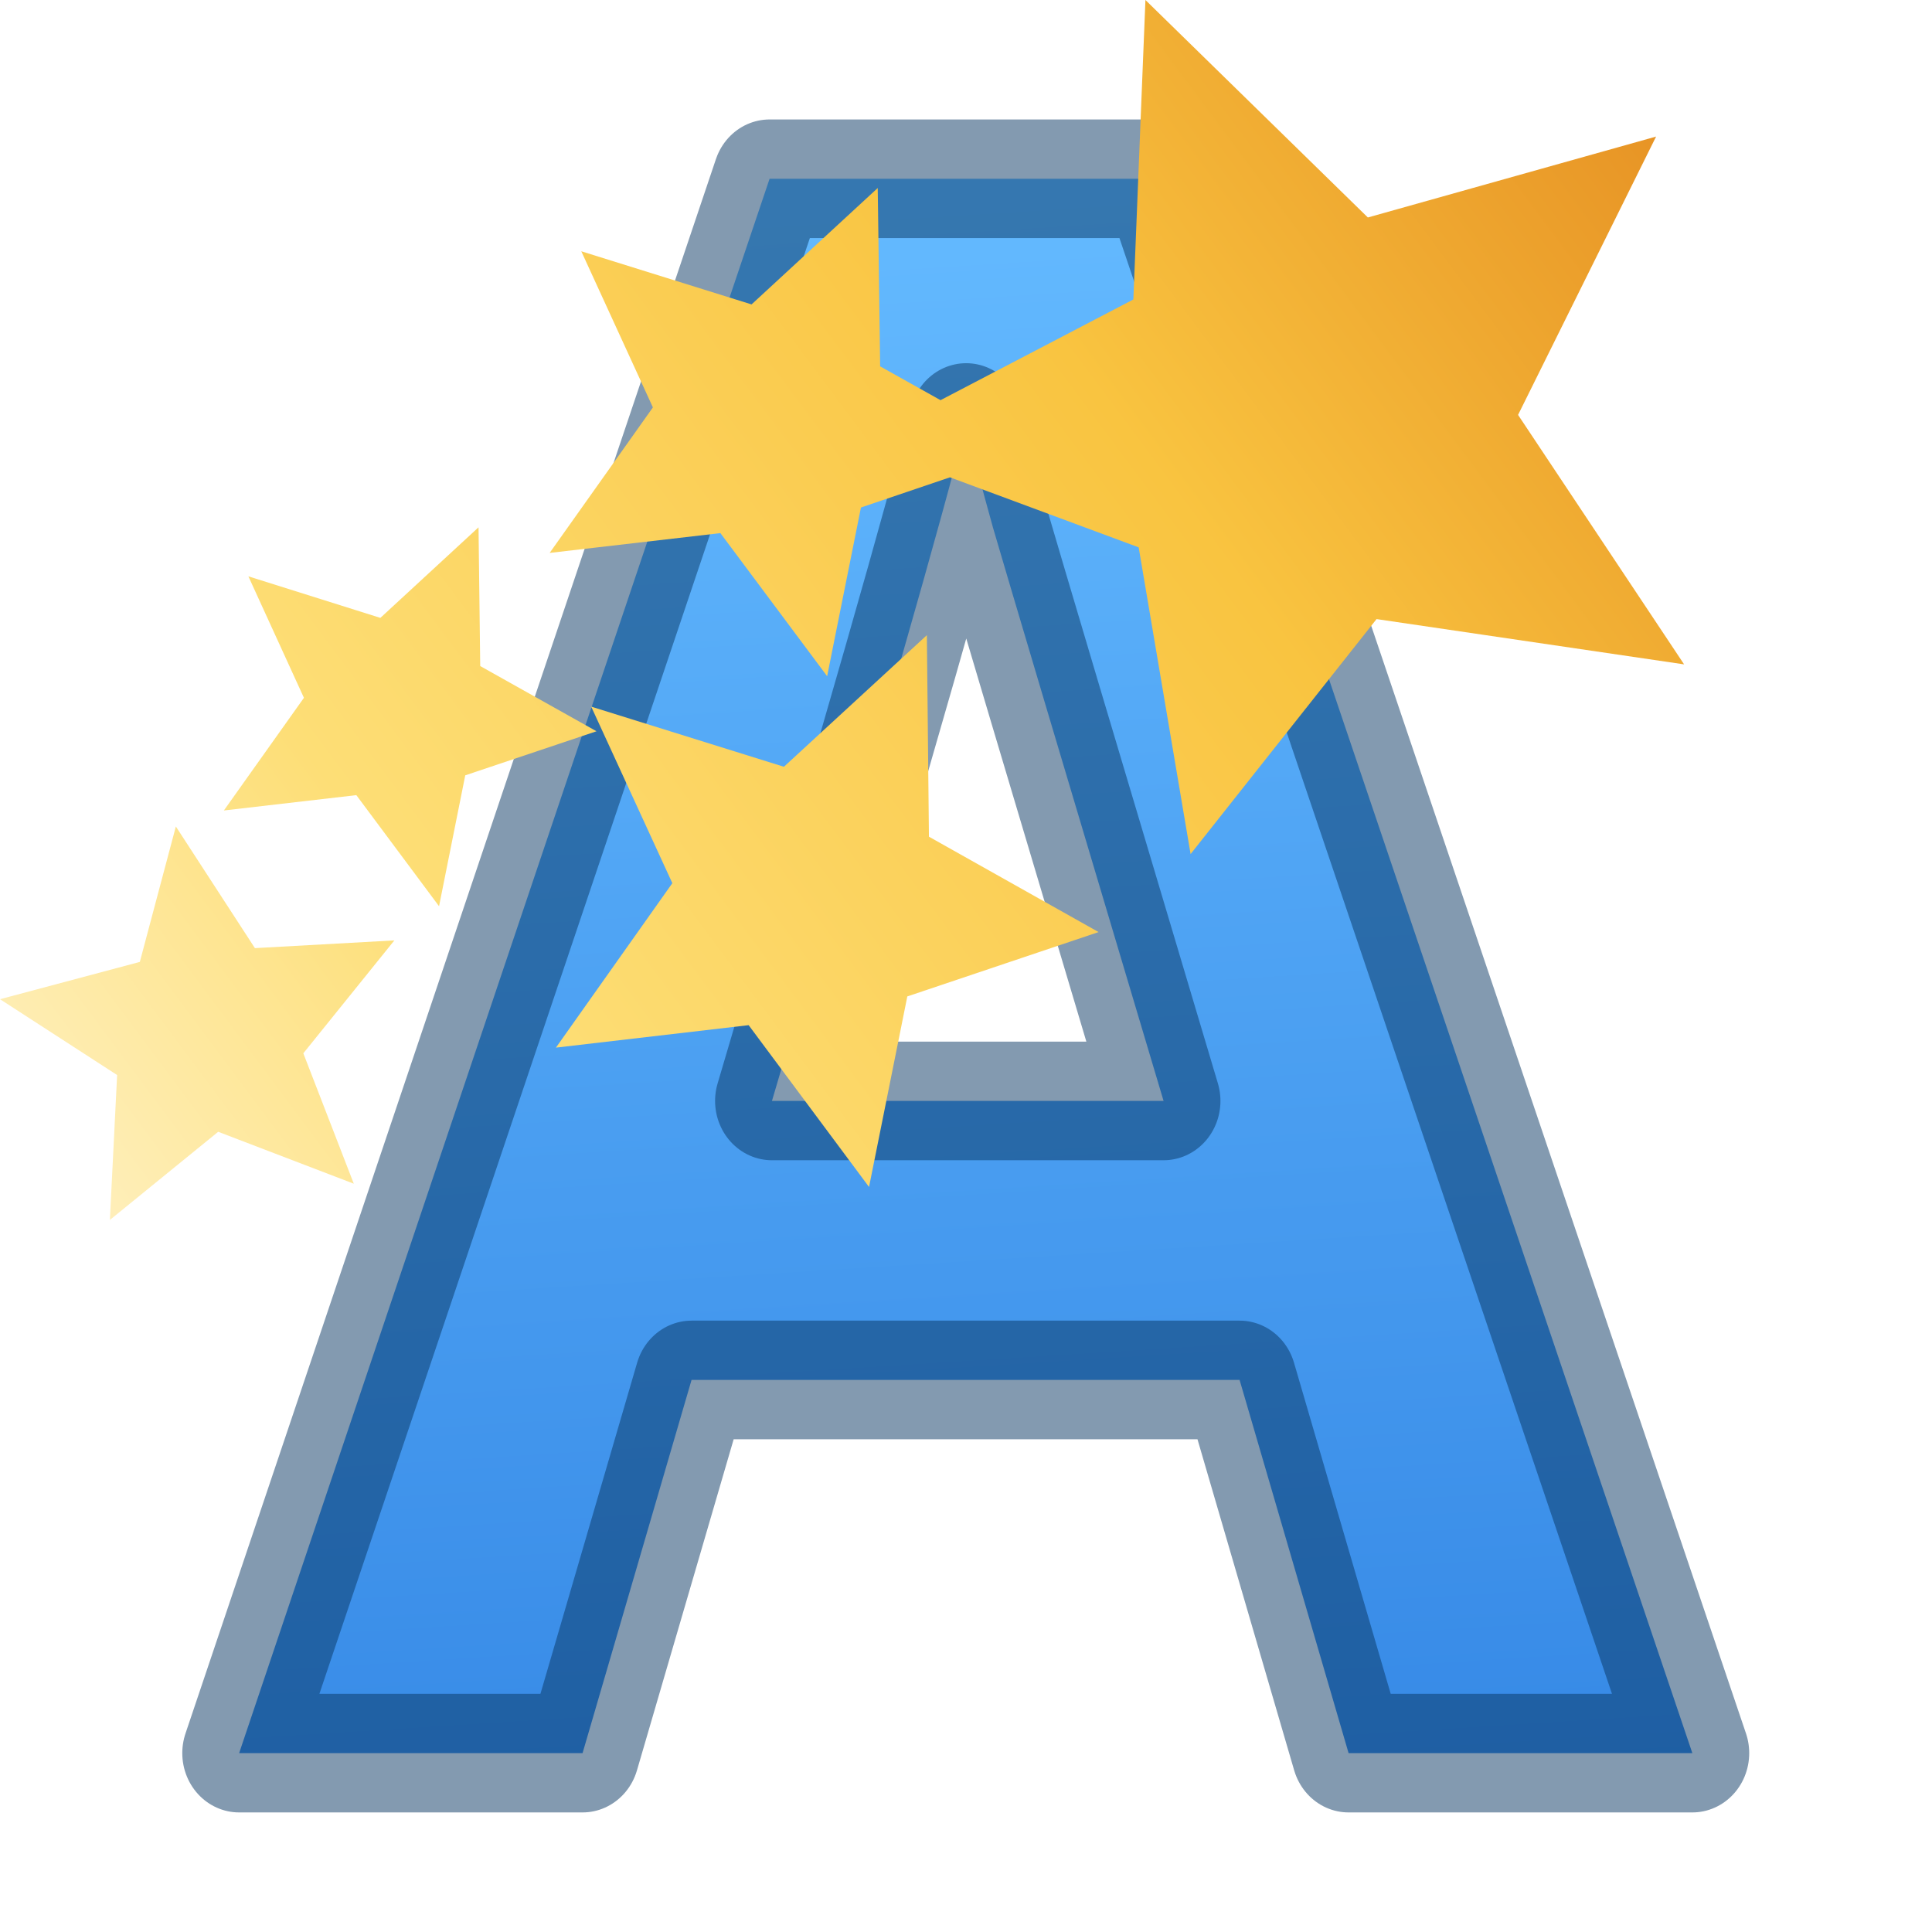 <svg viewBox="0 0 16 16" xmlns="http://www.w3.org/2000/svg" xmlns:xlink="http://www.w3.org/1999/xlink"><linearGradient id="a" gradientUnits="userSpaceOnUse" x1="7.422" x2="8.221" y1="1.525" y2="14.674"><stop offset="0" stop-color="#64baff"/><stop offset="1" stop-color="#3689e6"/></linearGradient><linearGradient id="b" gradientUnits="userSpaceOnUse" x1=".167" x2="14.239" y1="10.717" y2=".219"><stop offset="0" stop-color="#fff3cb"/><stop offset=".262" stop-color="#fdde76"/><stop offset=".661" stop-color="#f9c440"/><stop offset="1" stop-color="#e48b20"/></linearGradient>
/&amp;amp;gt;<path d="m11.408 14.22-.922-3.027h-4.636l-.922 3.027h-2.905l4.487-12.77h3.3l4.506 12.77zm-1.565-5.29q-1.28-4.112-1.443-4.65-.158-.54-.227-.853-.287 1.113-1.643 5.503z" fill="url(#a)" stroke="#073562" stroke-linejoin="round" stroke-opacity=".498" stroke-width=".962" transform="scale(.979 1.021)"/><path d="m9.486 0-.1 2.48-1.597.834-.5-.28-.02-1.477-1.045.964-1.41-.44.593 1.293-.855 1.205 1.414-.164.884 1.185.28-1.397.737-.25 1.563.58.43 2.54 1.54-1.946 2.547.375-1.375-2.066 1.143-2.305-2.387.67zm-5.523 4.367-.813.75-1.093-.344.46 1.006-.663.933 1.097-.127.685.92.217-1.084 1.087-.365-.963-.54-.014-1.15zm3.713.893-1.184 1.09-1.596-.498.672 1.462-.964 1.362 1.596-.186.997 1.34.317-1.578 1.584-.533-1.405-.79-.017-1.67zm-6.22 1.586-.298 1.12-1.158.309.97.628-.06 1.2.897-.73 1.123.43-.418-1.08.754-.935-1.155.064-.655-1.008z" fill="url(#b)"/></svg>